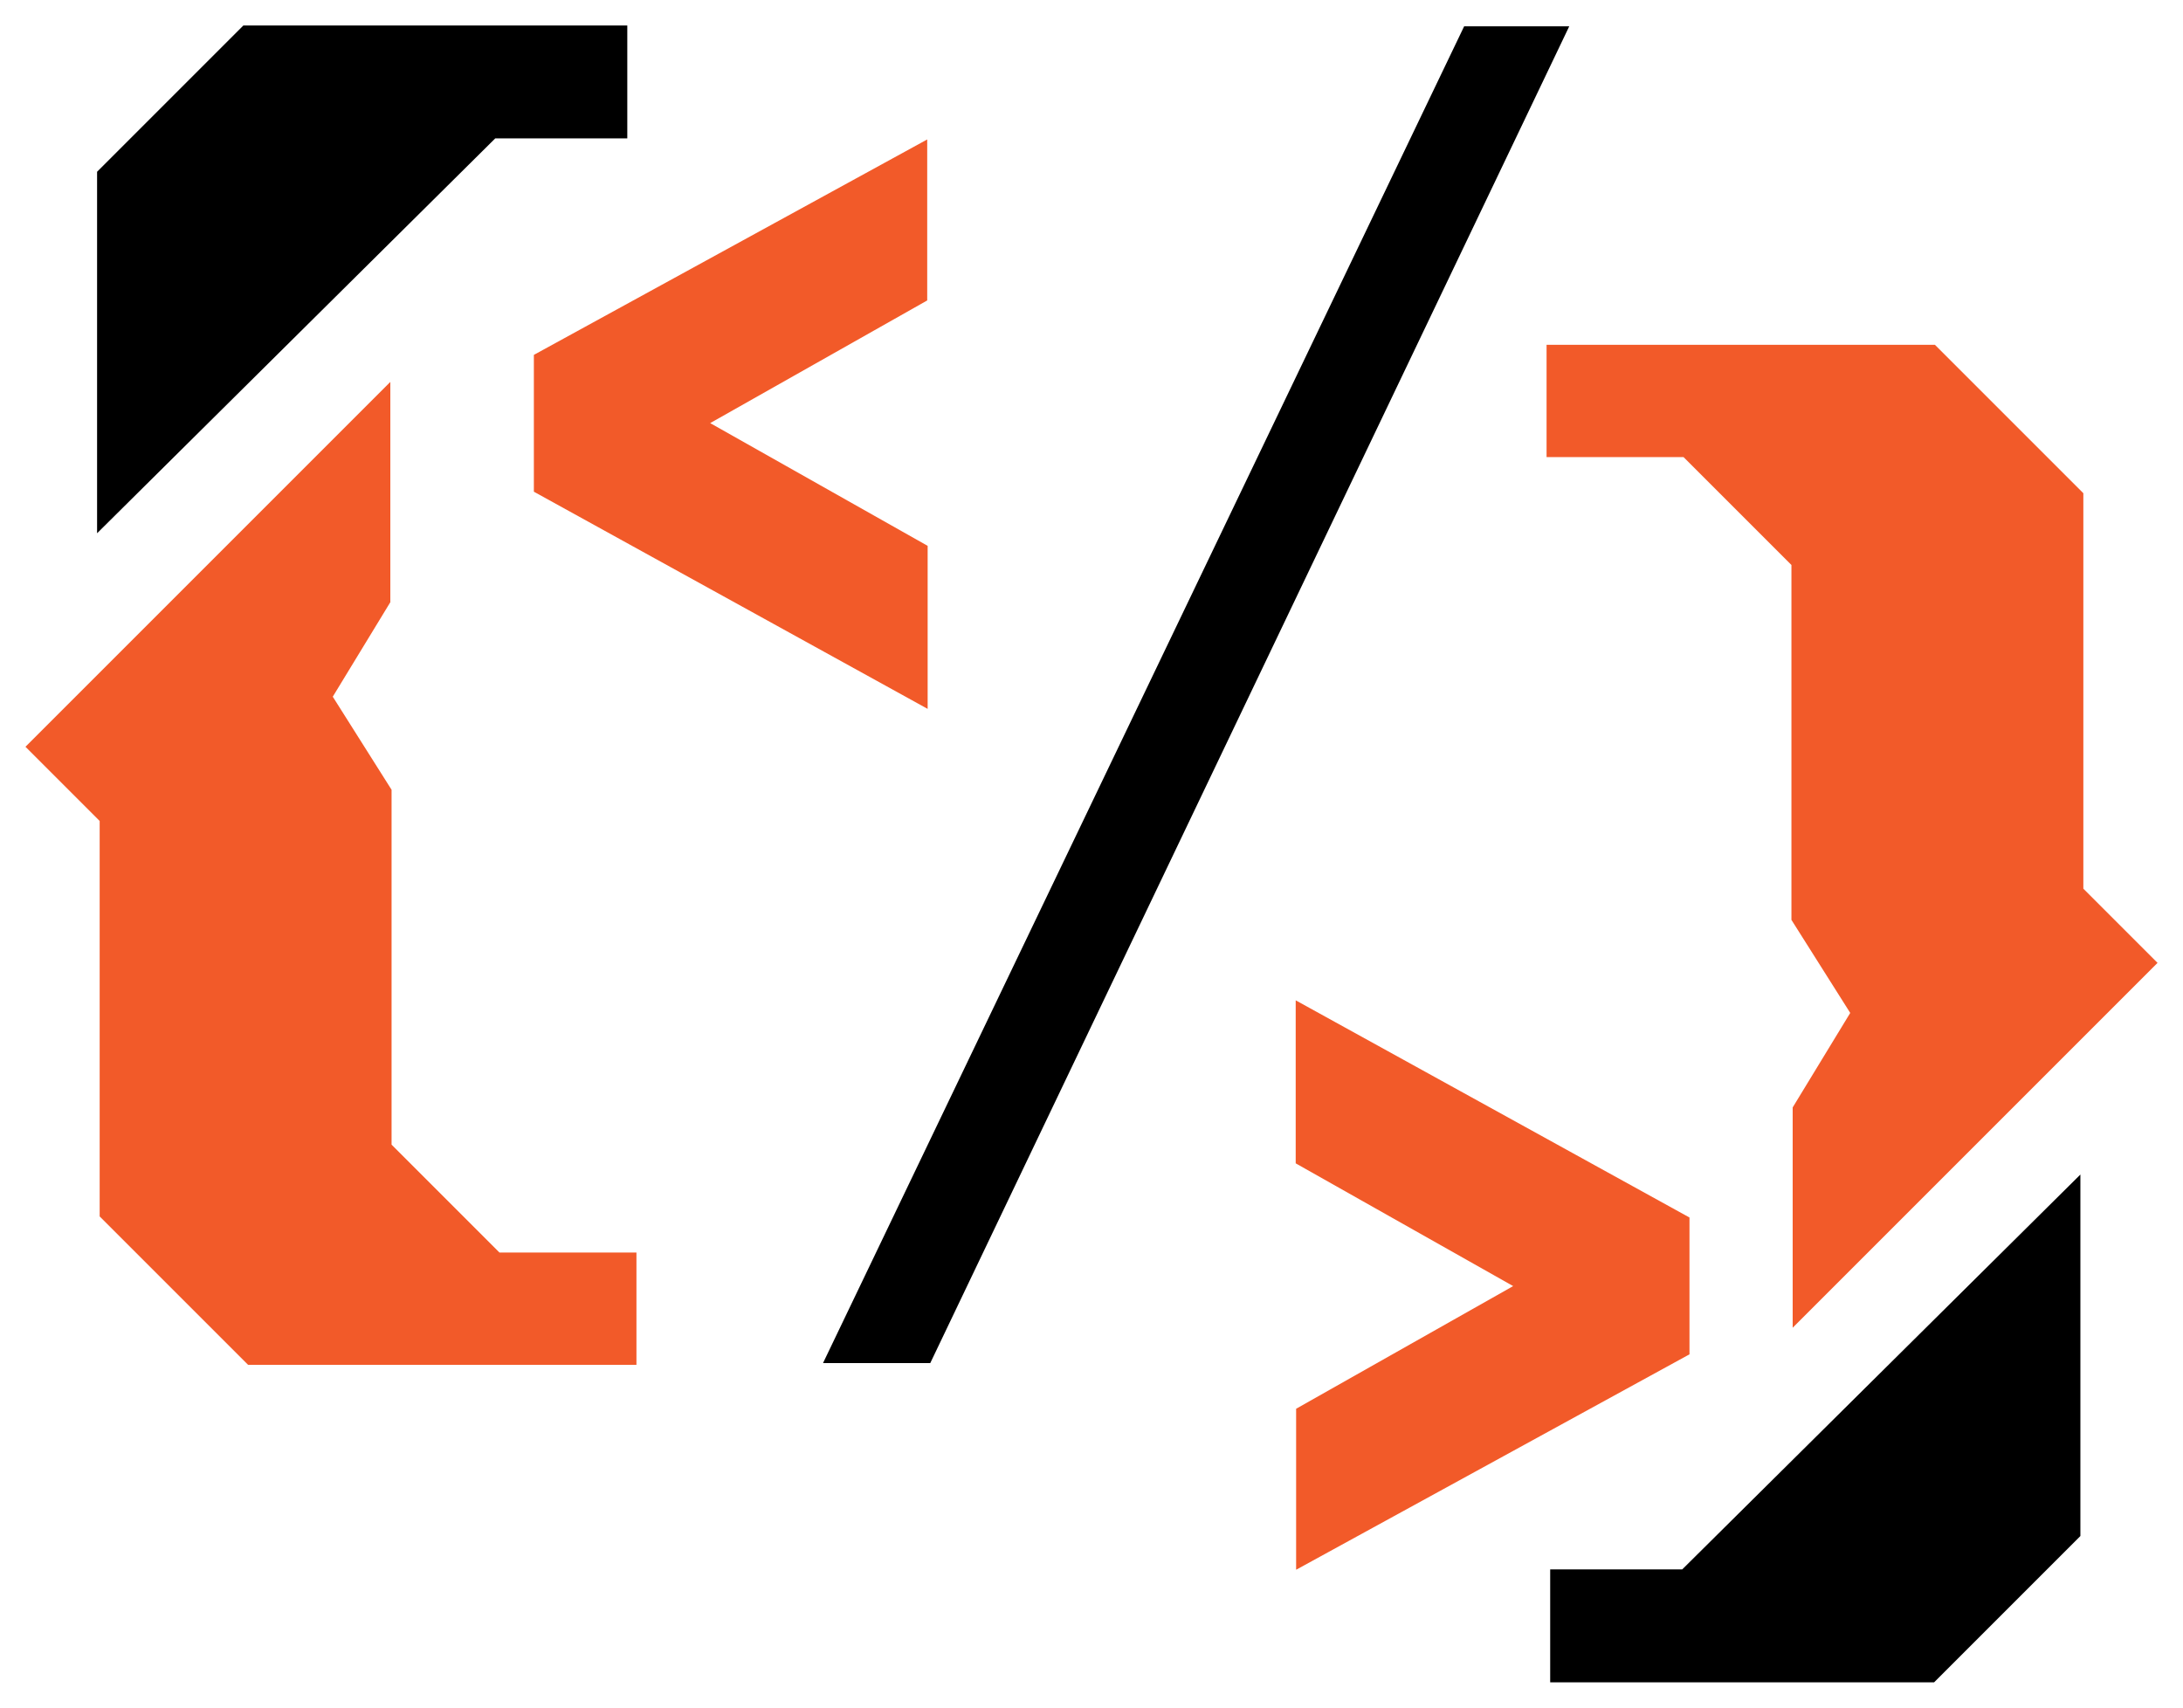 <?xml version="1.0" encoding="UTF-8" standalone="no"?>
<svg
   xmlns:dc="http://purl.org/dc/elements/1.1/"
   xmlns:cc="http://creativecommons.org/ns#"
   xmlns:rdf="http://www.w3.org/1999/02/22-rdf-syntax-ns#"
   xmlns:svg="http://www.w3.org/2000/svg"
   xmlns="http://www.w3.org/2000/svg"
   xmlns:sodipodi="http://sodipodi.sourceforge.net/DTD/sodipodi-0.dtd"
   xmlns:inkscape="http://www.inkscape.org/namespaces/inkscape"
   width="171.41"
   height="134.096"
   version="1.1"
   viewBox="0 0 171.41 134.096"
   id="svg48"
   sodipodi:docname="cybertech_logo_shard.svg"
   inkscape:version="1.0.2 (e86c870879, 2021-01-15)">
  <defs
     id="defs52" />
  <sodipodi:namedview
     pagecolor="#ffffff"
     bordercolor="#666666"
     borderopacity="1"
     objecttolerance="10"
     gridtolerance="10"
     guidetolerance="10"
     inkscape:pageopacity="0"
     inkscape:pageshadow="2"
     inkscape:window-width="1920"
     inkscape:window-height="1080"
     id="namedview50"
     showgrid="false"
     inkscape:zoom="2"
     inkscape:cx="166.19208"
     inkscape:cy="48.743606"
     inkscape:window-x="0"
     inkscape:window-y="0"
     inkscape:window-maximized="1"
     inkscape:current-layer="svg48"
     lock-margins="true"
     inkscape:document-rotation="0"
     fit-margin-top="2"
     fit-margin-left="2"
     fit-margin-right="2"
     fit-margin-bottom="2" />
  <path
     style="fill:#000000;stroke:none;stroke-width:1px;stroke-linecap:butt;stroke-linejoin:miter;stroke-opacity:1"
     d="M 7.623,41.871 V 13.487 L 19.11,2 h 30.145 v 8.866 h -10.368 z"
     id="path1091" />
  <path
     style="fill:#000000;stroke:none;stroke-width:1px;stroke-linecap:butt;stroke-linejoin:miter;stroke-opacity:1"
     d="m 64.625,107.026 0.062,3.4e-4 h 8.359 L 123.218,2.065 h -8.252 z"
     id="path1093" />
  <path
     style="fill:#f25a29;fill-opacity:1;stroke:none;stroke-width:1px;stroke-linecap:butt;stroke-linejoin:miter;stroke-opacity:1"
     d="m 26.129,54.704 4.617,7.308 v 27.864 l 8.473,8.473 h 10.755 v 8.817 H 19.48 L 7.826,95.513 V 64.462 L 2,58.636 30.649,29.988 v 17.297 z"
     id="path1099" />
  <path
     style="fill:#f25a29;fill-opacity:1;stroke:none;stroke-width:1px;stroke-linecap:butt;stroke-linejoin:miter;stroke-opacity:1"
     d="m 55.764,33.222 17.075,9.638 V 55.661 L 41.919,38.608 V 27.865 L 72.805,10.95 v 12.641 z"
     id="path1101" />
  <path
     style="fill:#000000;stroke:none;stroke-width:1px;stroke-linecap:butt;stroke-linejoin:miter;stroke-opacity:1"
     d="m 163.353,92.224 v 28.384 l -11.487,11.487 h -30.145 v -8.866 h 10.368 z"
     id="path1091-6" />
  <path
     style="fill:#f25a29;fill-opacity:1;stroke:none;stroke-width:1px;stroke-linecap:butt;stroke-linejoin:miter;stroke-opacity:1"
     d="m 145.281,79.535 -4.617,-7.308 V 44.363 l -8.473,-8.473 H 121.437 v -8.817 h 30.494 l 11.654,11.654 v 31.051 l 5.826,5.826 -28.649,28.649 V 86.955 Z"
     id="path1099-2" />
  <path
     style="fill:#f25a29;fill-opacity:1;stroke:none;stroke-width:1px;stroke-linecap:butt;stroke-linejoin:miter;stroke-opacity:1"
     d="M 118.814,100.983 101.739,91.345 V 78.545 l 30.92,17.053 v 10.743 l -30.887,16.915 v -12.641 z"
     id="path1101-6" />
</svg>
